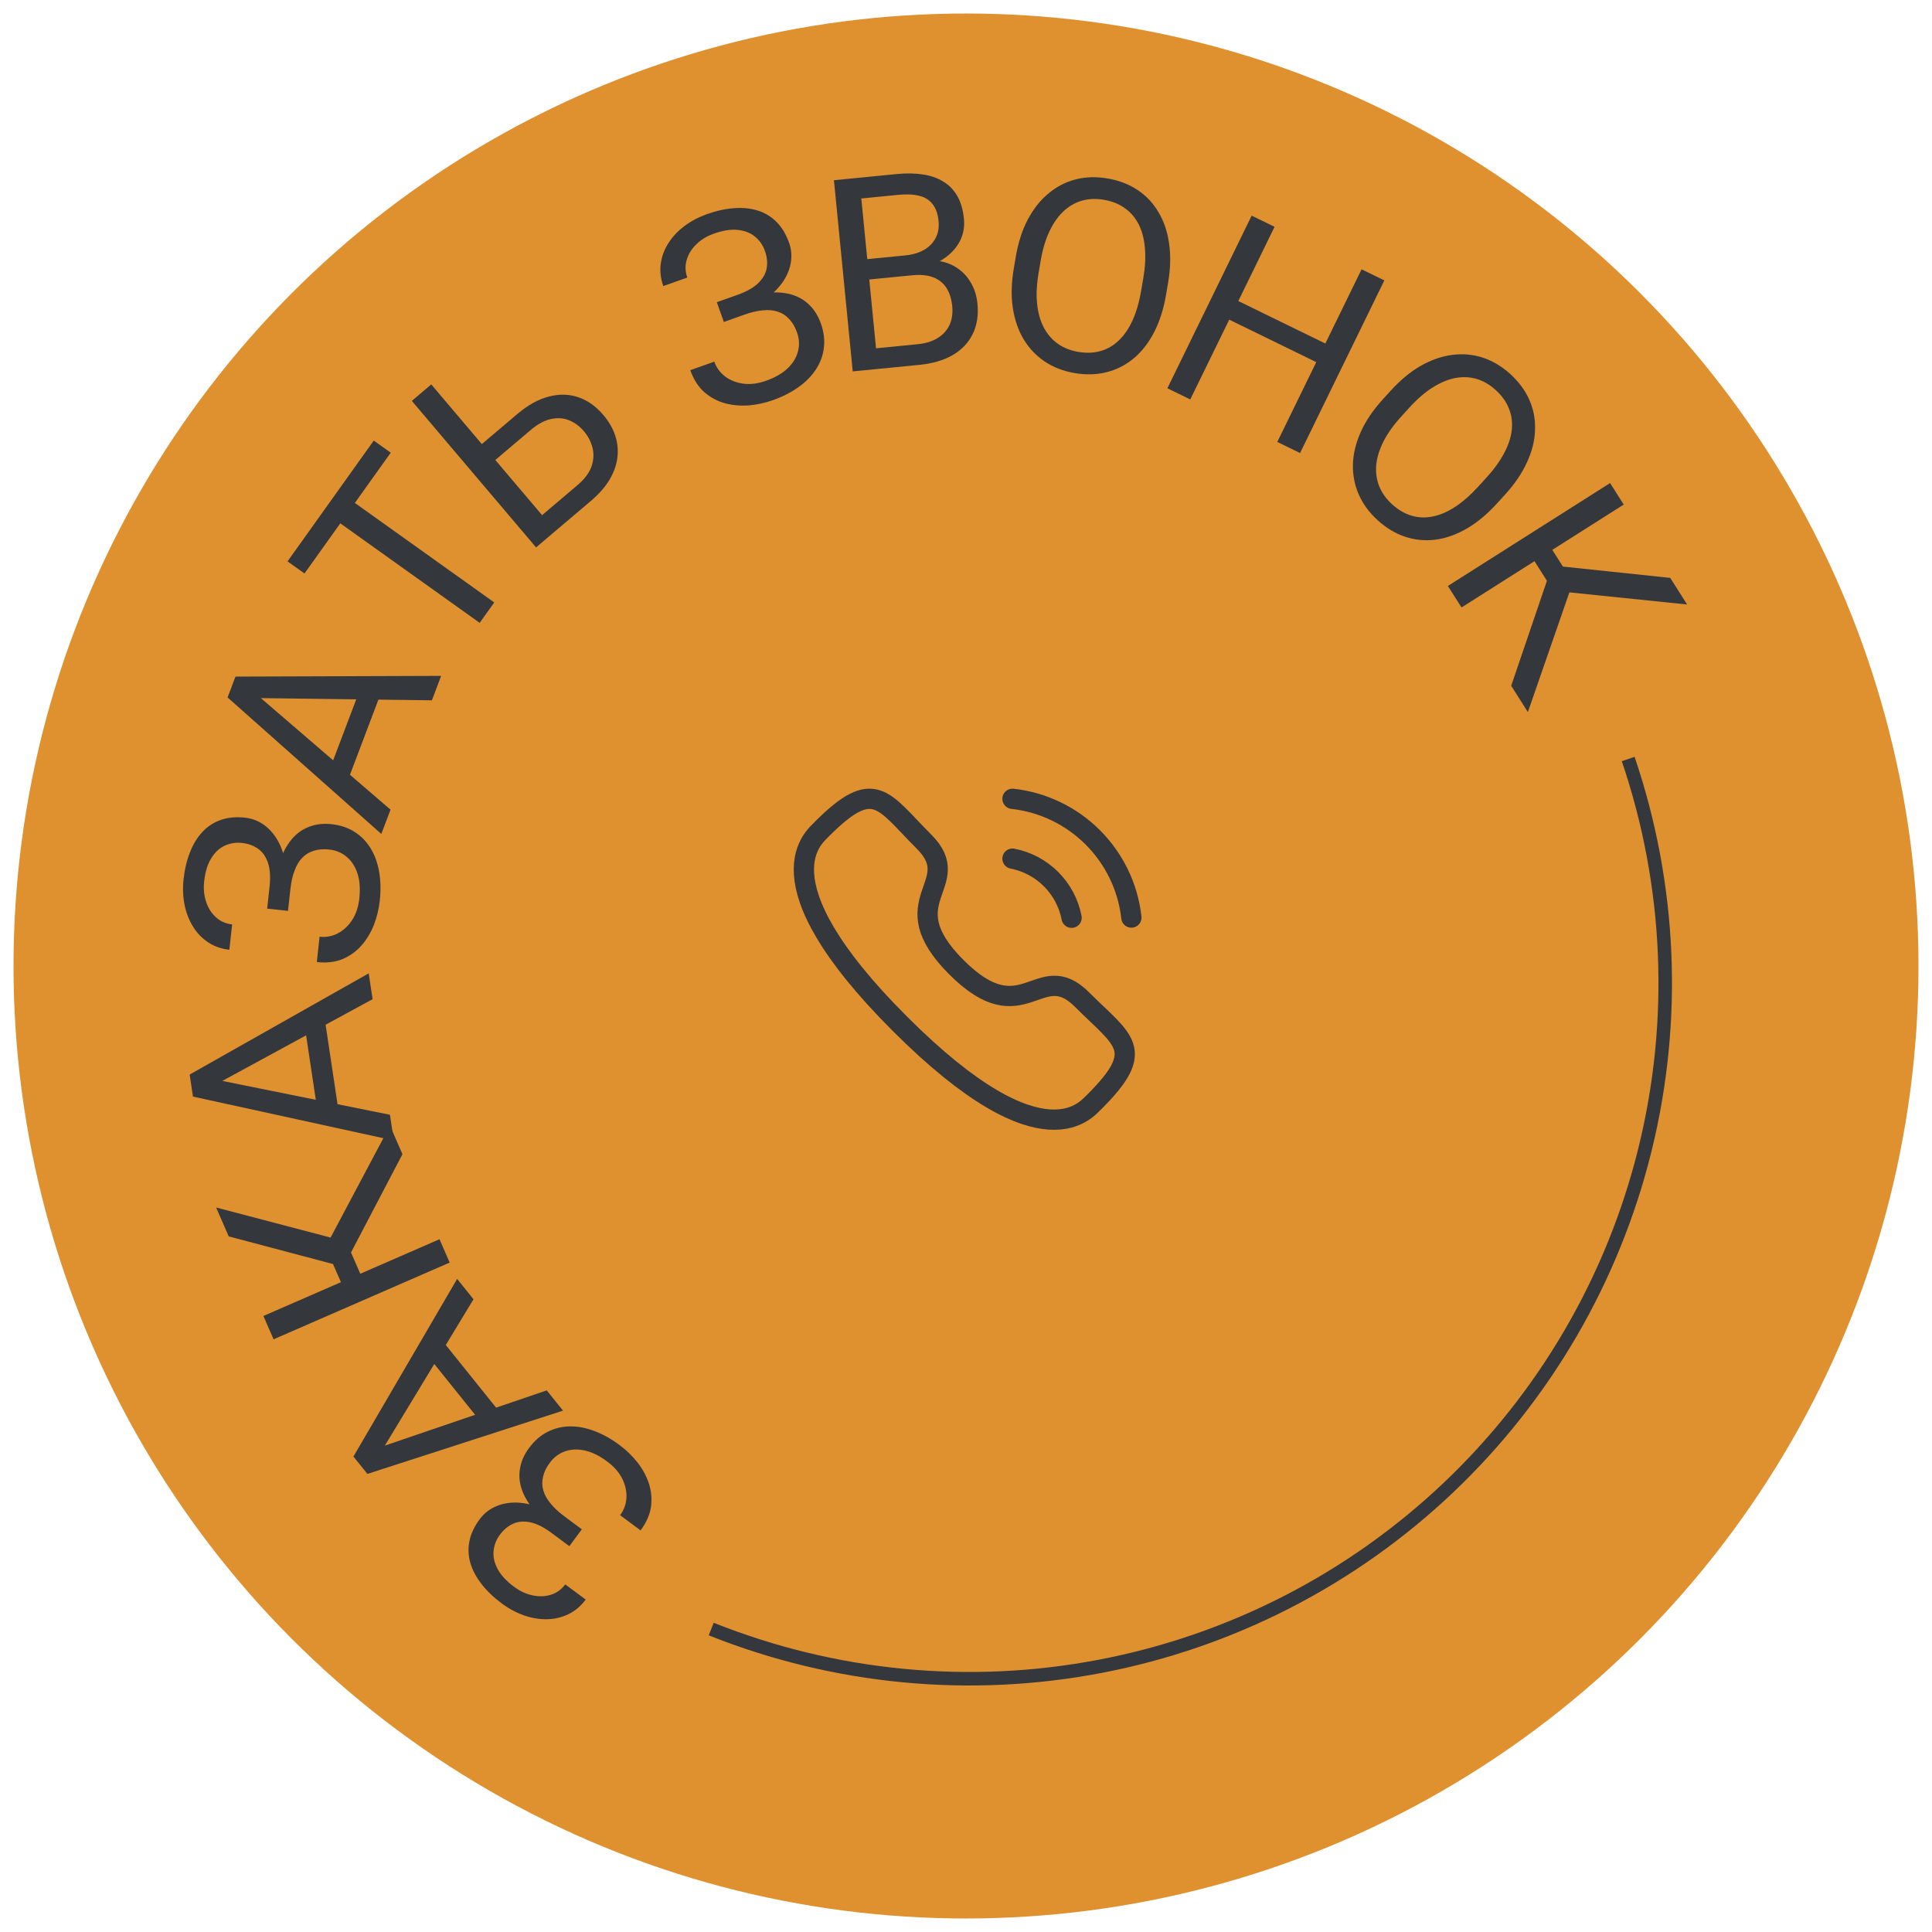 <svg width="143" height="143" viewBox="0 0 143 143" fill="none" xmlns="http://www.w3.org/2000/svg">
<circle cx="71.5" cy="71.5" r="70.5" transform="rotate(120 71.5 71.5)" fill="#DF9130"/>
<path d="M41.501 112.469L42.857 113.477L42.14 114.441L40.839 113.474C40.264 113.046 39.739 112.782 39.263 112.68C38.788 112.577 38.362 112.61 37.986 112.777C37.611 112.944 37.283 113.215 37.004 113.592C36.736 113.952 36.58 114.347 36.536 114.777C36.488 115.212 36.584 115.657 36.823 116.11C37.058 116.569 37.468 117.015 38.053 117.45C38.492 117.777 38.951 117.988 39.431 118.085C39.907 118.187 40.358 118.17 40.784 118.033C41.207 117.901 41.558 117.646 41.838 117.27L43.35 118.395C42.989 118.881 42.563 119.241 42.072 119.476C41.577 119.717 41.05 119.841 40.493 119.848C39.932 119.861 39.365 119.768 38.791 119.568C38.212 119.365 37.661 119.069 37.139 118.681C36.527 118.226 36.026 117.744 35.634 117.234C35.239 116.729 34.965 116.209 34.811 115.673C34.658 115.137 34.637 114.598 34.748 114.056C34.859 113.514 35.112 112.977 35.508 112.444C35.8 112.052 36.165 111.751 36.604 111.543C37.043 111.334 37.53 111.225 38.064 111.216C38.598 111.207 39.159 111.304 39.747 111.506C40.331 111.713 40.916 112.034 41.501 112.469ZM42.361 114.143L41.006 113.135C40.363 112.657 39.839 112.167 39.435 111.663C39.03 111.16 38.749 110.654 38.59 110.147C38.432 109.64 38.402 109.135 38.5 108.632C38.589 108.13 38.81 107.642 39.164 107.166C39.56 106.633 40.016 106.238 40.532 105.981C41.042 105.719 41.593 105.585 42.182 105.577C42.772 105.569 43.38 105.685 44.006 105.923C44.627 106.157 45.243 106.502 45.854 106.956C46.345 107.321 46.785 107.745 47.172 108.228C47.551 108.712 47.834 109.231 48.023 109.785C48.207 110.344 48.262 110.92 48.186 111.513C48.105 112.101 47.847 112.688 47.413 113.274L45.9 112.149C46.183 111.768 46.339 111.34 46.367 110.866C46.39 110.388 46.285 109.913 46.052 109.44C45.816 108.972 45.447 108.552 44.945 108.179C44.371 107.751 43.819 107.479 43.289 107.362C42.751 107.245 42.261 107.266 41.819 107.424C41.368 107.584 40.995 107.862 40.7 108.259C40.439 108.609 40.272 108.955 40.196 109.297C40.112 109.639 40.117 109.976 40.212 110.306C40.302 110.633 40.48 110.956 40.746 111.275C41.002 111.595 41.342 111.913 41.765 112.227L43.066 113.195L42.361 114.143Z" fill="#34383D"/>
<path d="M27.417 107.361L40.467 102.911L41.672 104.411L27.194 109.094L26.417 108.127L27.417 107.361ZM35.047 96.167L27.901 107.962L26.937 108.774L26.16 107.807L33.836 94.66L35.047 96.167ZM31.097 99.655L32.3 98.688L37.304 104.915L36.101 105.882L31.097 99.655Z" fill="#34383D"/>
<path d="M19.496 97.404L32.531 91.723L33.283 93.451L20.249 99.132L19.496 97.404ZM15.996 89.374L25.633 91.906L26.967 94.968L25.652 95.861L24.649 93.56L16.929 91.513L15.996 89.374ZM29.788 85.43L25.834 92.98L23.9 92.672L28.867 83.317L29.788 85.43Z" fill="#34383D"/>
<path d="M15.349 79.782L28.863 82.512L29.149 84.415L14.283 81.166L14.099 79.94L15.349 79.782ZM27.578 73.956L15.464 80.545L14.222 80.761L14.038 79.534L27.291 72.044L27.578 73.956ZM22.409 74.979L23.935 74.75L25.122 82.65L23.596 82.879L22.409 74.979Z" fill="#34383D"/>
<path d="M21.152 65.702L20.969 67.382L19.775 67.252L19.951 65.64C20.028 64.928 19.991 64.341 19.838 63.879C19.685 63.417 19.442 63.066 19.108 62.827C18.773 62.588 18.373 62.443 17.907 62.392C17.461 62.343 17.041 62.409 16.648 62.589C16.249 62.768 15.914 63.075 15.644 63.511C15.367 63.946 15.19 64.525 15.111 65.25C15.052 65.794 15.101 66.297 15.261 66.76C15.413 67.222 15.657 67.602 15.991 67.9C16.319 68.198 16.716 68.372 17.182 68.423L16.977 70.297C16.375 70.231 15.849 70.046 15.397 69.741C14.94 69.436 14.566 69.045 14.278 68.568C13.983 68.091 13.776 67.554 13.657 66.958C13.54 66.356 13.516 65.731 13.586 65.084C13.669 64.327 13.831 63.65 14.073 63.055C14.308 62.458 14.618 61.958 15.002 61.555C15.387 61.151 15.841 60.86 16.365 60.681C16.889 60.503 17.481 60.449 18.141 60.521C18.626 60.574 19.07 60.737 19.473 61.01C19.875 61.283 20.215 61.648 20.493 62.104C20.771 62.56 20.971 63.092 21.095 63.702C21.212 64.311 21.231 64.977 21.152 65.702ZM20.144 67.292L20.327 65.612C20.413 64.816 20.572 64.116 20.801 63.513C21.031 62.909 21.324 62.41 21.681 62.017C22.038 61.624 22.459 61.342 22.942 61.172C23.42 60.995 23.953 60.938 24.542 61.003C25.202 61.075 25.774 61.268 26.257 61.583C26.741 61.891 27.135 62.297 27.441 62.802C27.746 63.307 27.954 63.889 28.066 64.55C28.178 65.204 28.192 65.909 28.11 66.667C28.044 67.275 27.9 67.868 27.68 68.447C27.454 69.018 27.15 69.525 26.768 69.968C26.379 70.411 25.91 70.749 25.36 70.984C24.812 71.212 24.175 71.287 23.45 71.208L23.654 69.334C24.127 69.386 24.574 69.304 24.997 69.088C25.421 68.865 25.778 68.534 26.068 68.094C26.352 67.654 26.528 67.123 26.596 66.502C26.673 65.79 26.629 65.176 26.462 64.66C26.29 64.137 26.024 63.725 25.664 63.424C25.298 63.115 24.869 62.934 24.377 62.881C23.943 62.833 23.56 62.864 23.228 62.971C22.889 63.072 22.602 63.247 22.365 63.496C22.129 63.739 21.94 64.056 21.8 64.447C21.653 64.83 21.551 65.284 21.494 65.808L21.319 67.42L20.144 67.292Z" fill="#34383D"/>
<path d="M18.452 50.936L28.905 59.927L28.224 61.726L16.845 51.623L17.284 50.463L18.452 50.936ZM31.968 51.835L18.179 51.658L16.99 51.239L17.43 50.079L32.653 50.026L31.968 51.835ZM26.959 50.2L28.402 50.746L25.574 58.217L24.131 57.67L26.959 50.2Z" fill="#34383D"/>
<path d="M25.01 36.329L36.582 44.591L35.504 46.101L23.932 37.839L25.01 36.329ZM27.665 32.61L28.921 33.506L22.538 42.448L21.282 41.551L27.665 32.61Z" fill="#34383D"/>
<path d="M35.322 33.16L38.279 30.653C39.074 29.98 39.858 29.545 40.632 29.35C41.401 29.15 42.129 29.169 42.816 29.405C43.504 29.642 44.119 30.081 44.662 30.721C45.066 31.198 45.357 31.702 45.535 32.234C45.709 32.761 45.764 33.304 45.699 33.862C45.63 34.416 45.435 34.965 45.113 35.512C44.787 36.053 44.325 36.576 43.73 37.081L39.678 40.517L30.482 29.672L31.92 28.453L40.123 38.129L42.738 35.912C43.269 35.461 43.617 35 43.78 34.529C43.945 34.048 43.969 33.584 43.853 33.135C43.738 32.687 43.526 32.282 43.219 31.919C42.912 31.556 42.553 31.289 42.142 31.117C41.731 30.944 41.284 30.91 40.799 31.013C40.316 31.107 39.809 31.38 39.277 31.83L36.32 34.337L35.322 33.16Z" fill="#34383D"/>
<path d="M55.05 22.934L53.458 23.5L53.056 22.368L54.583 21.825C55.258 21.585 55.77 21.296 56.119 20.957C56.469 20.619 56.679 20.247 56.749 19.842C56.819 19.437 56.775 19.014 56.618 18.572C56.468 18.149 56.226 17.799 55.893 17.524C55.558 17.242 55.136 17.075 54.626 17.021C54.114 16.961 53.514 17.054 52.828 17.298C52.312 17.481 51.881 17.745 51.534 18.09C51.184 18.428 50.948 18.813 50.825 19.244C50.7 19.669 50.715 20.102 50.872 20.543L49.097 21.175C48.894 20.605 48.831 20.05 48.909 19.511C48.984 18.966 49.174 18.459 49.478 17.992C49.779 17.519 50.172 17.099 50.657 16.733C51.148 16.365 51.7 16.072 52.314 15.854C53.031 15.598 53.711 15.45 54.353 15.408C54.992 15.36 55.577 15.422 56.108 15.592C56.638 15.763 57.098 16.045 57.487 16.439C57.876 16.832 58.181 17.342 58.404 17.968C58.568 18.428 58.614 18.898 58.543 19.38C58.473 19.861 58.292 20.326 58.003 20.774C57.713 21.223 57.321 21.635 56.826 22.012C56.329 22.382 55.737 22.689 55.05 22.934ZM53.18 22.718L54.772 22.152C55.526 21.883 56.225 21.721 56.869 21.665C57.512 21.609 58.089 21.656 58.598 21.806C59.108 21.957 59.544 22.213 59.908 22.574C60.275 22.927 60.558 23.383 60.757 23.941C60.979 24.567 61.054 25.165 60.981 25.737C60.914 26.307 60.72 26.839 60.398 27.333C60.077 27.828 59.643 28.269 59.097 28.657C58.557 29.042 57.928 29.363 57.21 29.618C56.633 29.823 56.037 29.952 55.42 30.006C54.807 30.051 54.218 29.998 53.653 29.847C53.086 29.689 52.577 29.414 52.126 29.022C51.682 28.627 51.337 28.086 51.093 27.399L52.869 26.767C53.028 27.215 53.297 27.582 53.675 27.869C54.06 28.154 54.514 28.331 55.036 28.401C55.556 28.465 56.111 28.392 56.7 28.183C57.374 27.943 57.907 27.635 58.3 27.261C58.696 26.878 58.951 26.459 59.065 26.004C59.184 25.54 59.16 25.076 58.994 24.609C58.848 24.198 58.654 23.867 58.412 23.614C58.174 23.353 57.891 23.17 57.564 23.066C57.242 22.959 56.875 22.927 56.462 22.97C56.053 23.005 55.6 23.111 55.103 23.288L53.576 23.831L53.18 22.718Z" fill="#34383D"/>
<path d="M67.509 20.376L63.923 20.728L63.755 19.224L67.011 18.904C67.549 18.851 68.01 18.714 68.394 18.493C68.777 18.272 69.063 17.982 69.25 17.624C69.443 17.258 69.516 16.839 69.47 16.366C69.419 15.847 69.277 15.436 69.044 15.132C68.817 14.821 68.493 14.611 68.07 14.502C67.653 14.386 67.133 14.358 66.511 14.419L63.751 14.691L64.991 27.306L63.116 27.49L61.725 13.339L66.36 12.884C67.086 12.812 67.741 12.823 68.326 12.916C68.91 13.003 69.415 13.182 69.841 13.454C70.273 13.719 70.615 14.078 70.869 14.531C71.123 14.983 71.283 15.54 71.347 16.201C71.405 16.784 71.308 17.327 71.056 17.829C70.804 18.325 70.427 18.748 69.925 19.098C69.429 19.448 68.833 19.699 68.135 19.853L67.509 20.376ZM68.072 27.003L63.835 27.419L64.744 25.789L67.922 25.477C68.518 25.418 69.013 25.265 69.408 25.017C69.808 24.768 70.1 24.445 70.284 24.048C70.467 23.644 70.532 23.183 70.481 22.664C70.43 22.139 70.291 21.695 70.066 21.331C69.841 20.968 69.517 20.702 69.095 20.534C68.672 20.366 68.144 20.313 67.509 20.376L64.836 20.638L64.708 19.13L68.362 18.771L68.814 19.276C69.5 19.267 70.096 19.405 70.601 19.689C71.106 19.966 71.506 20.346 71.802 20.827C72.105 21.308 72.286 21.852 72.346 22.461C72.432 23.343 72.311 24.107 71.982 24.754C71.659 25.394 71.163 25.907 70.495 26.294C69.826 26.673 69.018 26.91 68.072 27.003Z" fill="#34383D"/>
<path d="M86.459 20.924L86.308 21.81C86.129 22.863 85.837 23.784 85.432 24.573C85.027 25.363 84.528 26.008 83.934 26.508C83.341 27.008 82.671 27.353 81.926 27.543C81.187 27.735 80.39 27.758 79.537 27.613C78.709 27.472 77.974 27.189 77.333 26.763C76.699 26.338 76.178 25.79 75.77 25.12C75.369 24.451 75.101 23.676 74.967 22.794C74.833 21.913 74.855 20.946 75.034 19.893L75.185 19.008C75.364 17.955 75.658 17.038 76.069 16.256C76.486 15.468 76.995 14.825 77.595 14.326C78.196 13.821 78.866 13.472 79.606 13.281C80.351 13.091 81.138 13.066 81.966 13.207C82.819 13.352 83.563 13.637 84.198 14.062C84.839 14.488 85.356 15.038 85.75 15.712C86.151 16.381 86.412 17.156 86.534 18.035C86.662 18.909 86.638 19.872 86.459 20.924ZM84.469 21.497L84.623 20.592C84.765 19.758 84.804 19.005 84.739 18.334C84.682 17.664 84.526 17.083 84.273 16.59C84.02 16.098 83.675 15.7 83.238 15.394C82.808 15.09 82.294 14.887 81.697 14.786C81.12 14.687 80.578 14.711 80.071 14.856C79.57 15.002 79.116 15.265 78.708 15.645C78.307 16.025 77.962 16.521 77.673 17.133C77.384 17.744 77.169 18.467 77.027 19.301L76.873 20.206C76.73 21.047 76.693 21.807 76.763 22.485C76.834 23.158 76.998 23.744 77.257 24.244C77.522 24.738 77.867 25.137 78.291 25.44C78.722 25.744 79.226 25.945 79.803 26.044C80.407 26.146 80.962 26.125 81.468 25.98C81.975 25.835 82.426 25.571 82.821 25.189C83.224 24.802 83.563 24.302 83.839 23.689C84.116 23.069 84.326 22.338 84.469 21.497Z" fill="#34383D"/>
<path d="M98.308 25.529L97.635 26.907L90.72 23.531L91.392 22.153L98.308 25.529ZM94.338 16.788L88.1 29.565L86.406 28.738L92.644 15.961L94.338 16.788ZM102.464 20.755L96.226 33.533L94.541 32.71L100.779 19.933L102.464 20.755Z" fill="#34383D"/>
<path d="M111.4 36.606L110.795 37.27C110.076 38.06 109.333 38.678 108.565 39.123C107.798 39.569 107.03 39.843 106.26 39.943C105.491 40.043 104.741 39.972 104.01 39.73C103.285 39.492 102.602 39.081 101.962 38.498C101.341 37.933 100.876 37.298 100.567 36.593C100.262 35.893 100.119 35.151 100.138 34.366C100.162 33.587 100.355 32.789 100.718 31.975C101.081 31.161 101.622 30.359 102.341 29.57L102.946 28.906C103.665 28.116 104.408 27.503 105.176 27.067C105.953 26.629 106.728 26.363 107.503 26.267C108.281 26.166 109.033 26.235 109.759 26.473C110.489 26.715 111.165 27.119 111.786 27.685C112.426 28.268 112.898 28.909 113.203 29.609C113.512 30.314 113.65 31.056 113.618 31.837C113.594 32.617 113.396 33.409 113.023 34.215C112.66 35.02 112.119 35.817 111.4 36.606ZM109.416 36.014L110.034 35.336C110.604 34.71 111.043 34.097 111.352 33.498C111.665 32.903 111.848 32.329 111.9 31.779C111.953 31.228 111.878 30.706 111.675 30.213C111.477 29.724 111.155 29.276 110.707 28.869C110.274 28.474 109.805 28.201 109.3 28.049C108.8 27.902 108.276 27.878 107.728 27.977C107.184 28.081 106.626 28.312 106.052 28.671C105.479 29.029 104.908 29.522 104.338 30.147L103.72 30.826C103.145 31.456 102.704 32.076 102.396 32.685C102.092 33.289 101.915 33.871 101.862 34.431C101.819 34.991 101.894 35.513 102.087 35.997C102.285 36.485 102.601 36.927 103.034 37.321C103.486 37.733 103.965 38.015 104.47 38.167C104.975 38.319 105.496 38.34 106.035 38.232C106.583 38.124 107.139 37.886 107.702 37.518C108.27 37.146 108.842 36.645 109.416 36.014Z" fill="#34383D"/>
<path d="M120.183 37.346L108.176 44.963L107.166 43.371L119.173 35.755L120.183 37.346ZM124.875 44.743L114.963 43.722L113.174 40.901L114.337 39.817L115.681 41.936L123.625 42.773L124.875 44.743ZM111.853 50.76L114.599 42.692L116.558 42.699L113.088 52.706L111.853 50.76Z" fill="#34383D"/>
<path d="M120.513 56.178C123.682 65.5 124.113 75.535 121.754 85.094C119.394 94.653 114.344 103.336 107.202 110.113C100.059 116.89 91.124 121.478 81.454 123.332C71.784 125.187 61.785 124.23 52.642 120.576" stroke="#34383D"/>
<path d="M74.941 59.125C79.567 59.639 83.222 63.289 83.741 67.915" stroke="#34383D" stroke-width="1.5" stroke-linecap="round" stroke-linejoin="round"/>
<path d="M74.941 63.554C77.155 63.984 78.885 65.715 79.316 67.929" stroke="#34383D" stroke-width="1.5" stroke-linecap="round" stroke-linejoin="round"/>
<path fill-rule="evenodd" clip-rule="evenodd" d="M70.789 71.591C75.776 76.576 76.907 70.808 80.082 73.981C83.142 77.041 84.903 77.654 81.023 81.531C80.538 81.921 77.452 86.618 66.606 75.775C55.758 64.93 60.452 61.841 60.842 61.355C64.73 57.467 65.334 59.237 68.394 62.297C71.568 65.471 65.803 66.606 70.789 71.591Z" stroke="#34383D" stroke-width="1.5" stroke-linecap="round" stroke-linejoin="round"/>
</svg>
